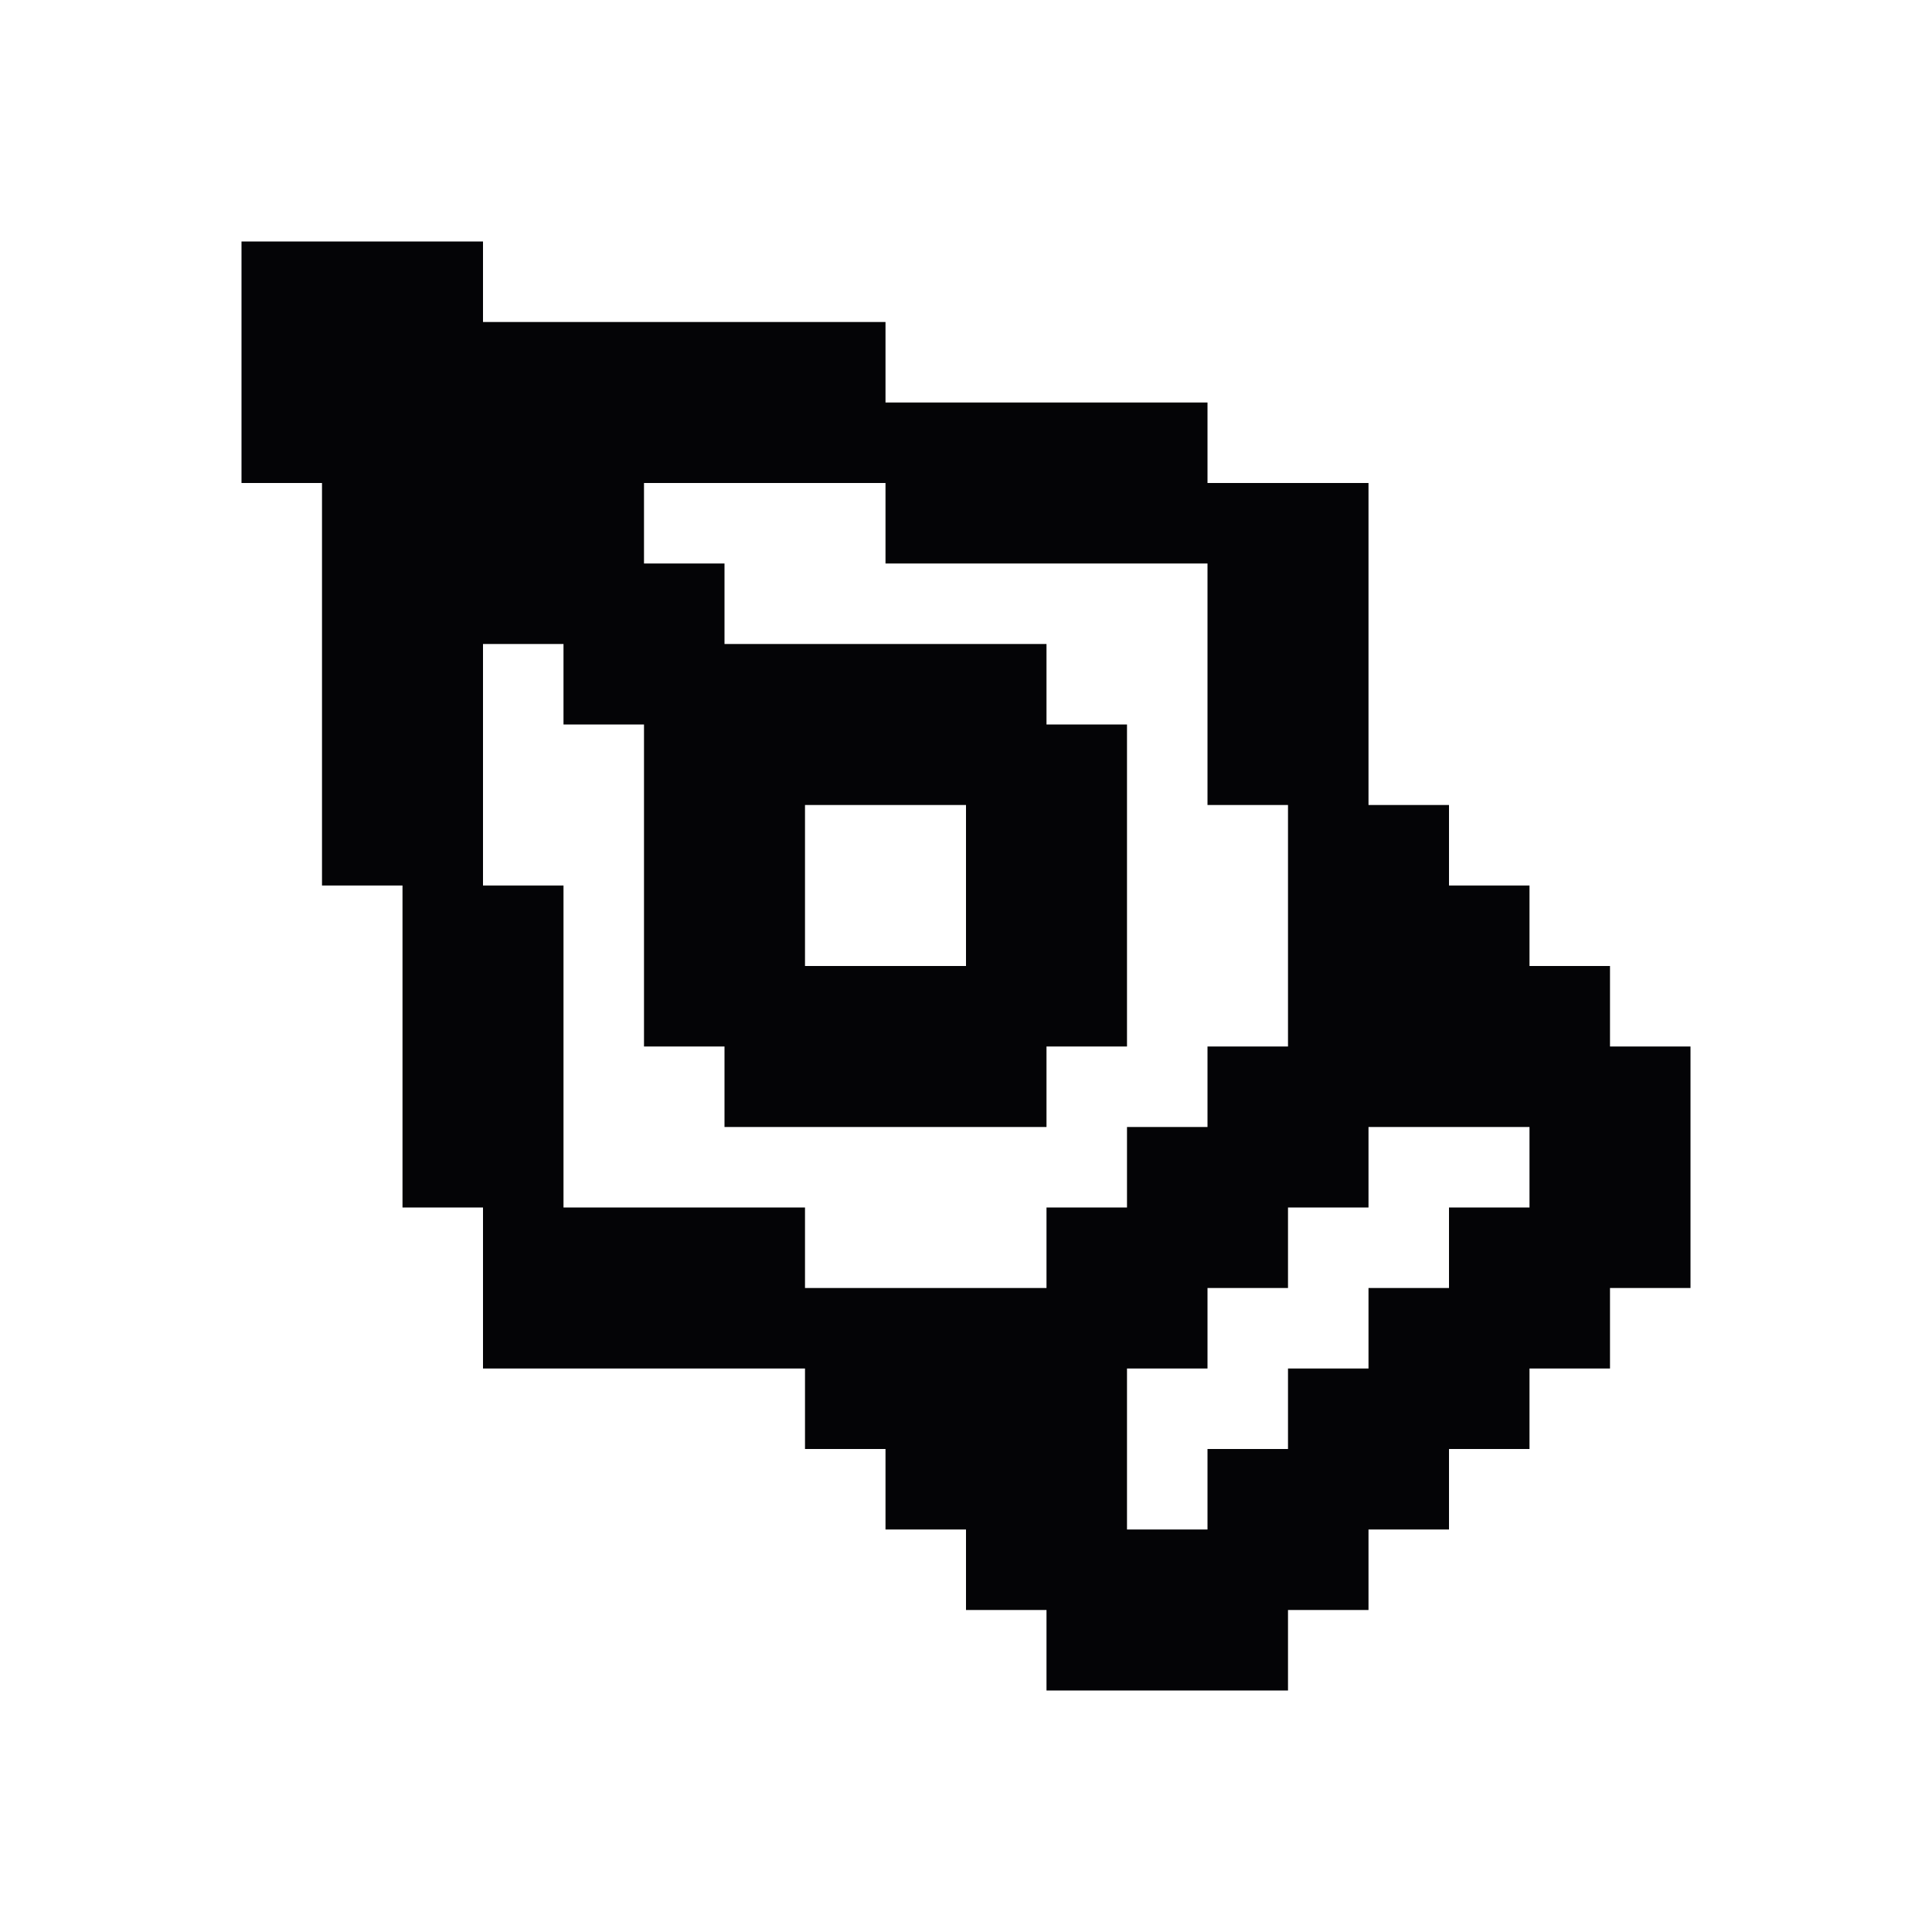 <svg width="24" height="24" viewBox="0 0 24 24" xmlns="http://www.w3.org/2000/svg">
<path fill-rule="evenodd" clip-rule="evenodd" d="M4 3H3V4V5V6H4V7V8V9V10V11H5V12V13V14V15H6V16V17H7H8H9H10V18H11V19H12V20H13V21H14H15H16V20H17V19H18V18H19V17H20V16H21V15V14V13H20V12H19V11H18V10H17V9V8V7V6H16H15V5H14H13H12H11V4H10H9H8H7H6V3H5H4ZM19 14V15H18V16H17V17H16V18H15V19H14V18V17H15V16H16V15H17V14H18H19ZM11 16H10V15H9H8H7V14V13V12V11H6V10V9V8H7V9H8V10V11V12V13H9V14H10H11H12H13V13H14V12V11V10V9H13V8H12H11H10H9V7H8V6H9H10H11V7H12H13H14H15V8V9V10H16V11V12V13H15V14H14V15H13V16H12H11ZM12 12H11H10V11V10H11H12V11V12Z" fill="#040406"/>
</svg>

